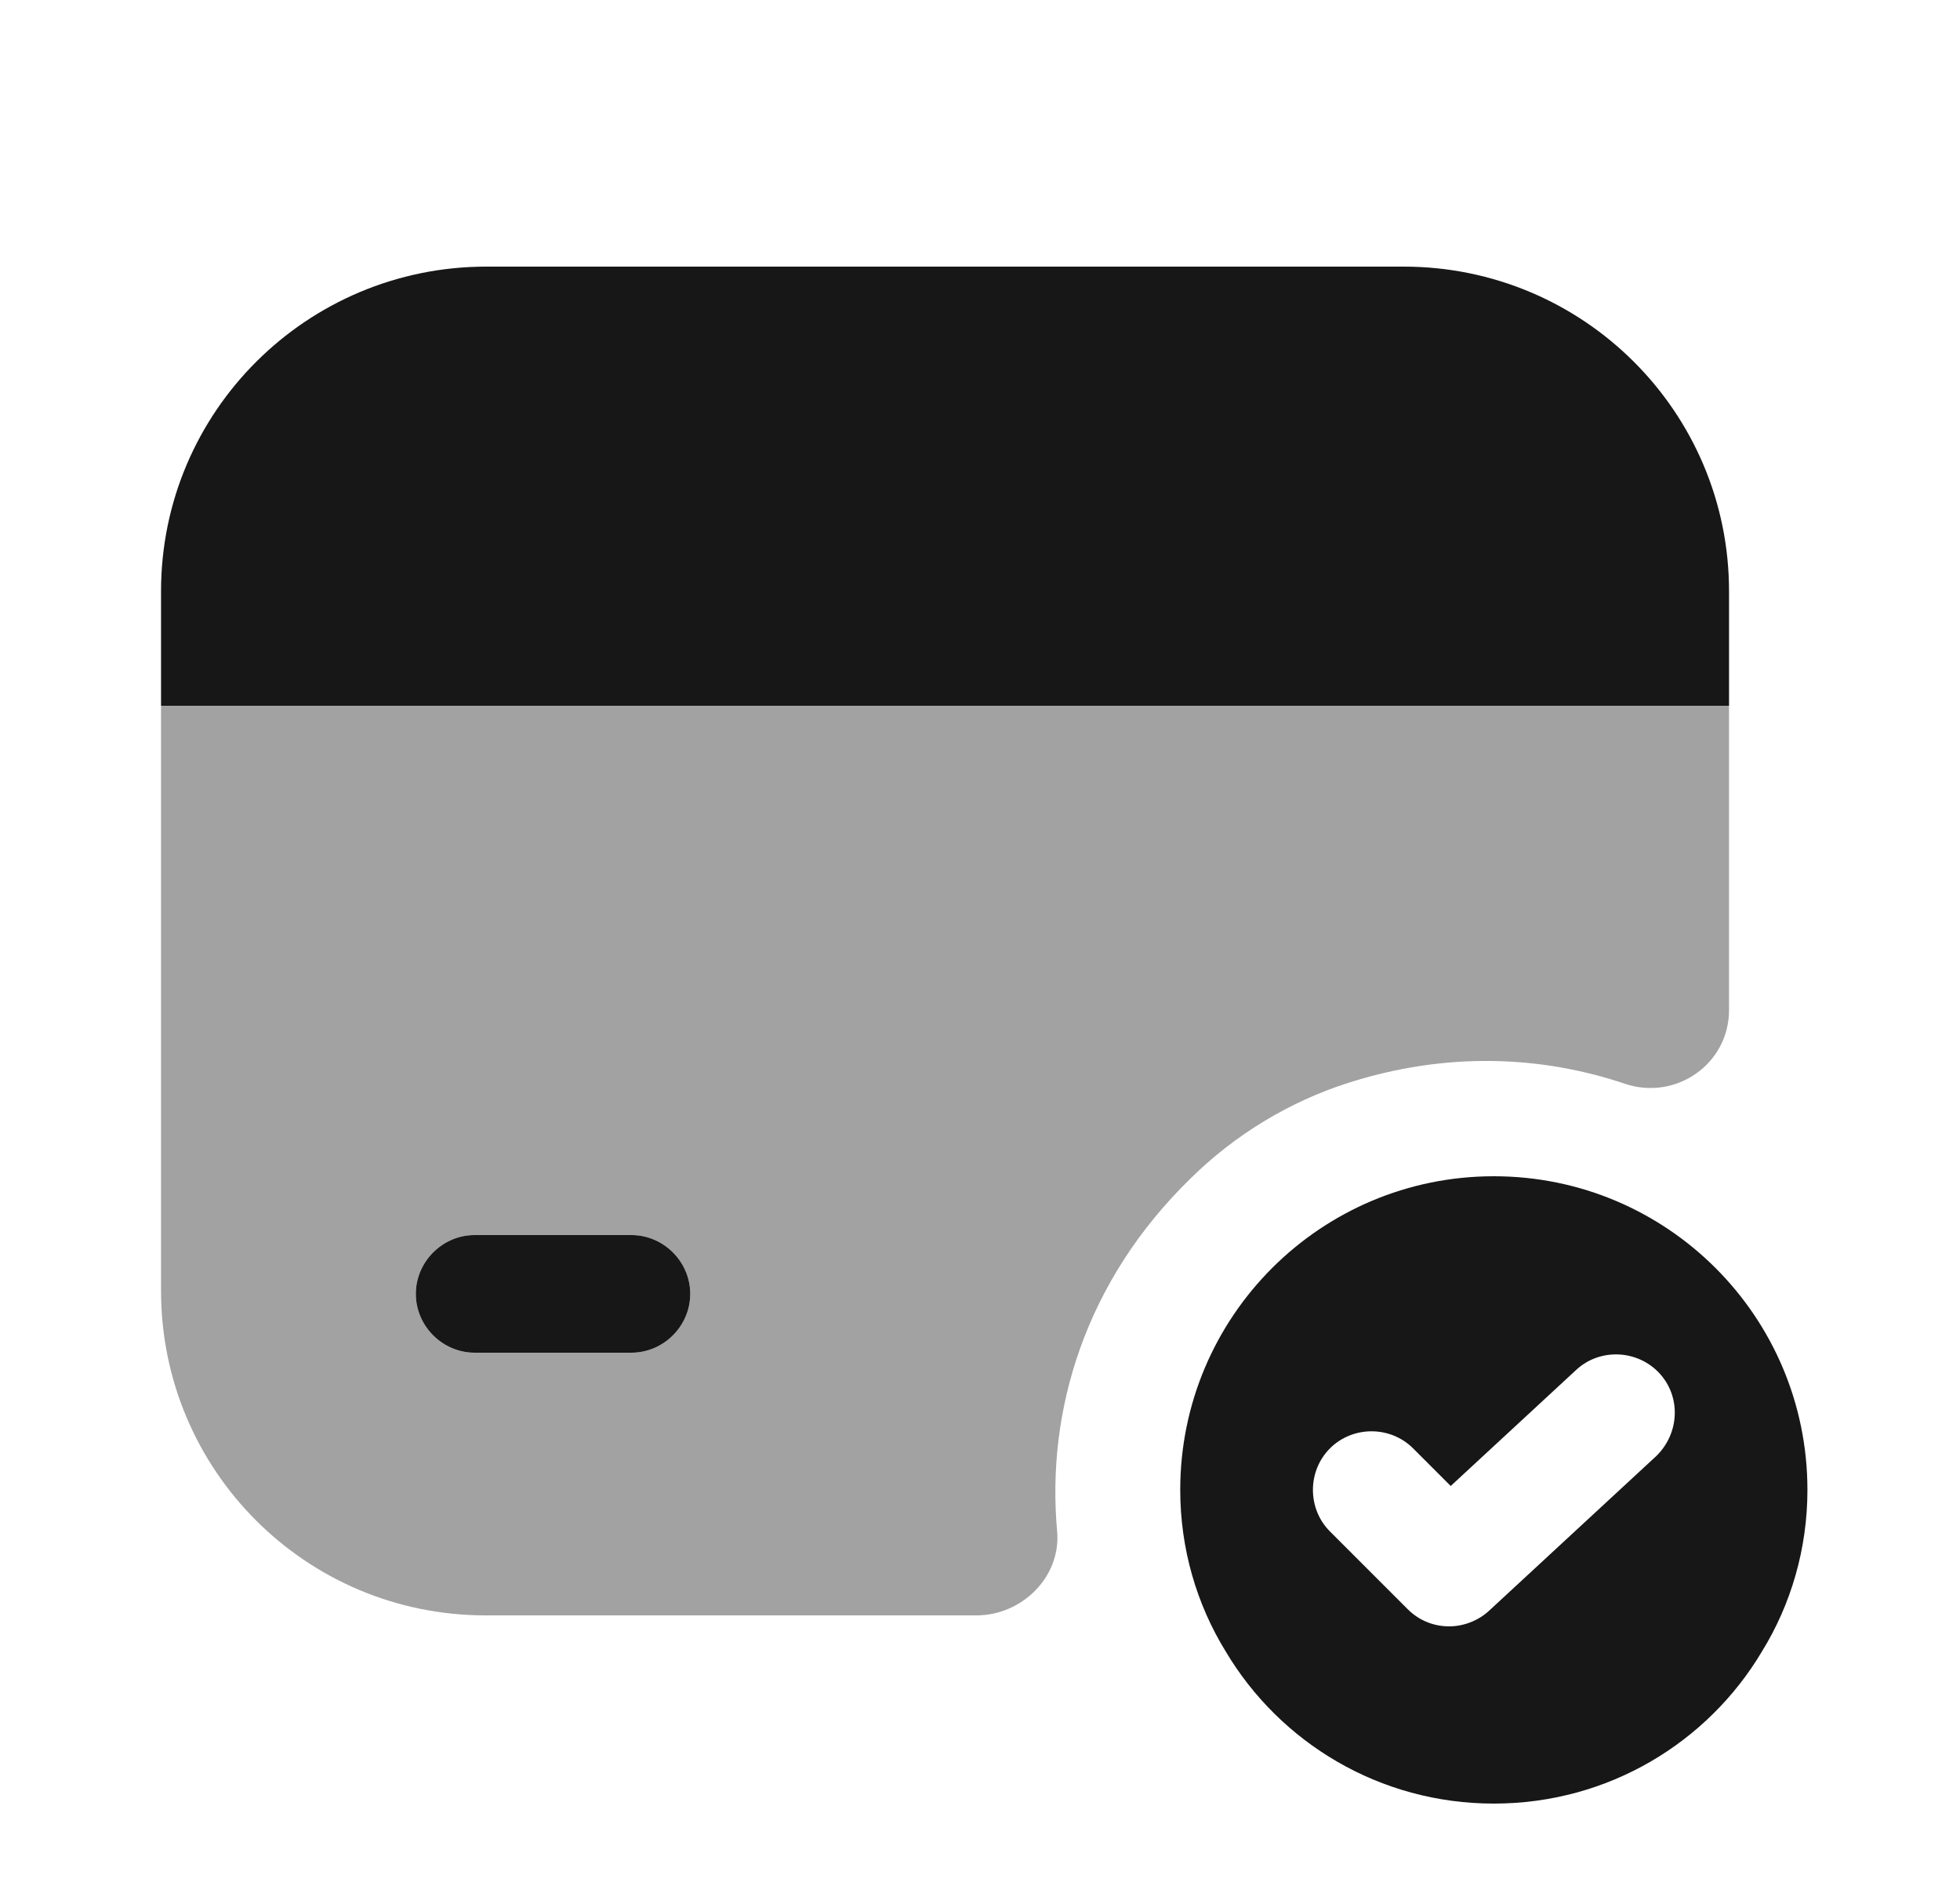 <svg width="25" height="24" viewBox="0 0 25 24" fill="none" xmlns="http://www.w3.org/2000/svg">
<path d="M19.054 15C16.844 15 15.054 16.79 15.054 19C15.054 19.75 15.264 20.46 15.634 21.06C16.324 22.22 17.594 23 19.054 23C20.514 23 21.784 22.22 22.474 21.06C22.844 20.46 23.054 19.75 23.054 19C23.054 16.79 21.264 15 19.054 15ZM21.124 18.57L18.994 20.54C18.854 20.67 18.664 20.74 18.484 20.74C18.294 20.74 18.104 20.67 17.954 20.52L16.964 19.53C16.674 19.24 16.674 18.76 16.964 18.47C17.254 18.18 17.734 18.18 18.024 18.47L18.504 18.95L20.104 17.47C20.404 17.19 20.884 17.21 21.164 17.51C21.444 17.81 21.424 18.28 21.124 18.57Z" fill="#171717"/>
<path d="M22.054 7.54V9H2.054V7.54C2.054 5.25 3.914 3.4 6.204 3.4H17.904C20.194 3.4 22.054 5.25 22.054 7.54Z" fill="#171717"/>
<path opacity="0.4" d="M2.054 9V16.46C2.054 18.75 3.904 20.6 6.194 20.6H12.454C13.034 20.6 13.534 20.11 13.484 19.53C13.344 18 13.834 16.34 15.194 15.02C15.754 14.47 16.444 14.05 17.194 13.81C18.444 13.41 19.654 13.46 20.724 13.82C21.374 14.04 22.054 13.57 22.054 12.88V9H2.054ZM8.054 17.25H6.054C5.644 17.25 5.304 16.91 5.304 16.5C5.304 16.09 5.644 15.75 6.054 15.75H8.054C8.464 15.75 8.804 16.09 8.804 16.5C8.804 16.91 8.464 17.25 8.054 17.25Z" fill="#171717"/>
<path d="M8.804 16.5C8.804 16.91 8.464 17.25 8.054 17.25H6.054C5.644 17.25 5.304 16.91 5.304 16.5C5.304 16.09 5.644 15.75 6.054 15.75H8.054C8.464 15.75 8.804 16.09 8.804 16.5Z" fill="#171717"/>
</svg>
